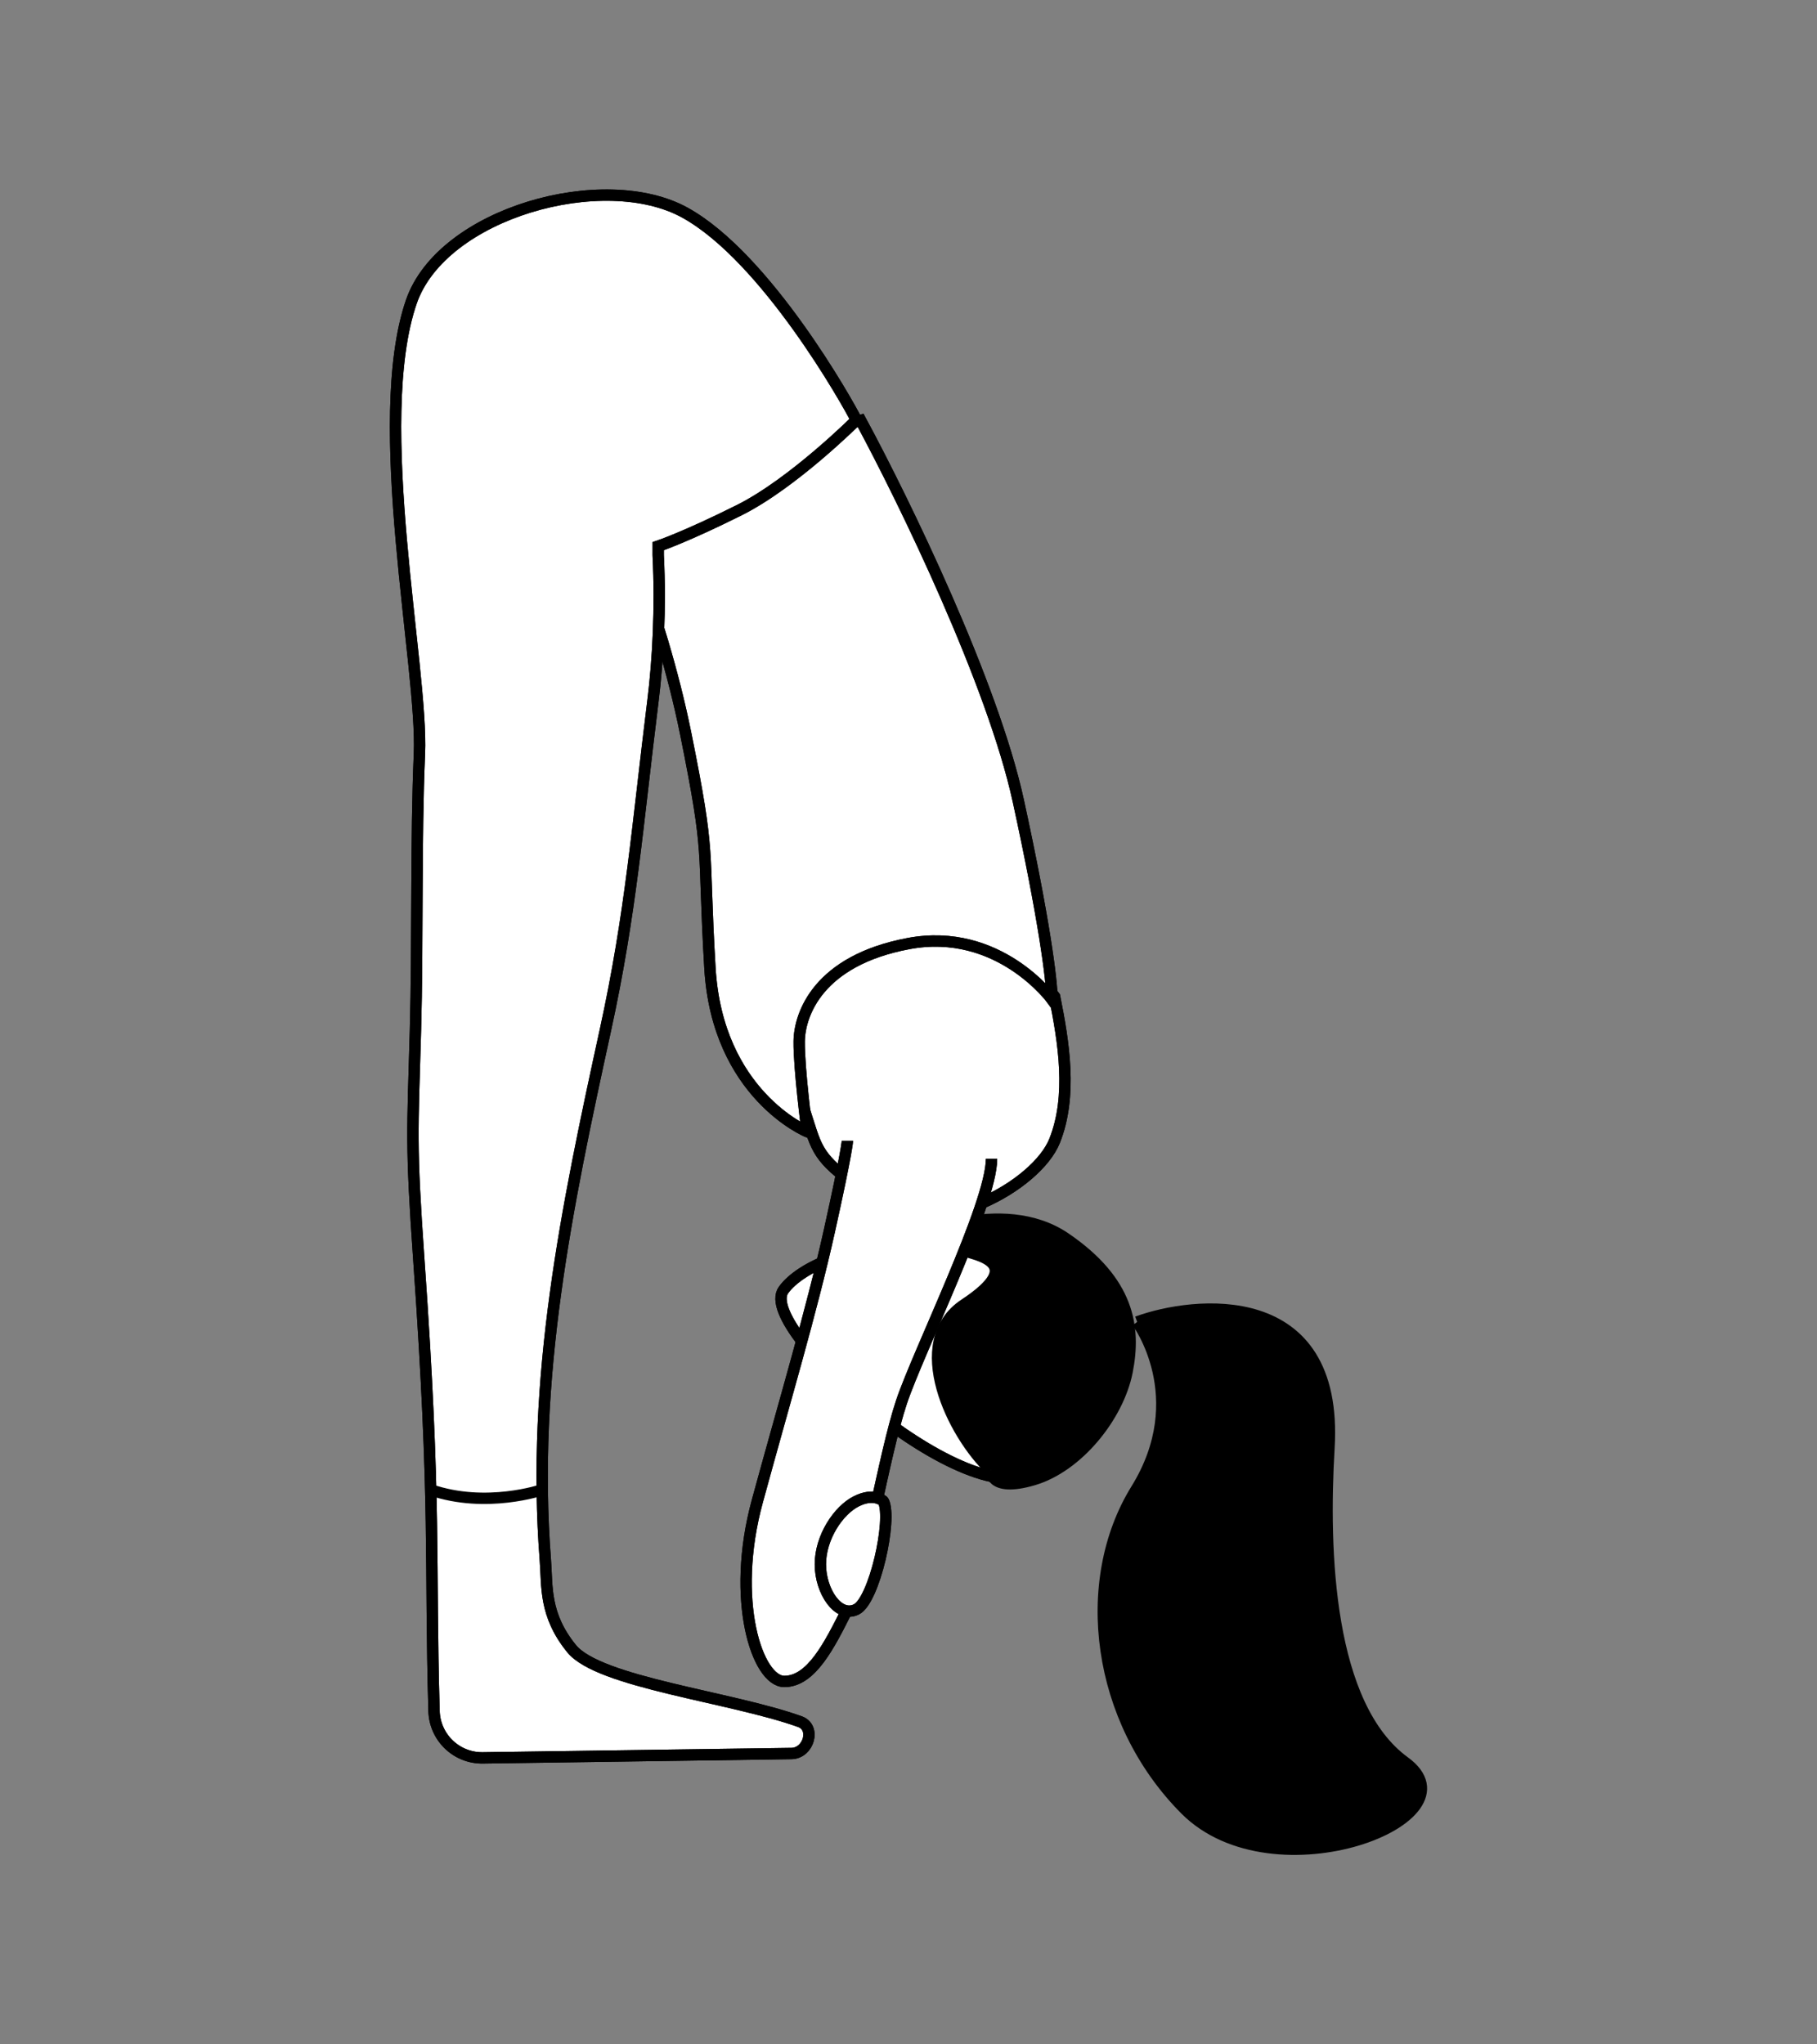 <?xml version="1.0" encoding="utf-8"?>
<!-- Generator: Adobe Illustrator 16.0.0, SVG Export Plug-In . SVG Version: 6.00 Build 0)  -->
<!DOCTYPE svg PUBLIC "-//W3C//DTD SVG 1.1//EN" "http://www.w3.org/Graphics/SVG/1.1/DTD/svg11.dtd">
<svg version="1.1" id="Layer_1" xmlns="http://www.w3.org/2000/svg" xmlns:xlink="http://www.w3.org/1999/xlink" x="0px" y="0px"
	 width="800px" height="900px" viewBox="0 0 800 900" enable-background="new 0 0 800 900" xml:space="preserve">
<rect x="0" y="0" width="800" height="900" fill="#808080" stroke="none"/>
<g id="SCALE" display="none">
	<path display="inline" fill="#FFFFFF" d="M471.085,313.575c24.377,8.31,43.863,38.452,50.897,64.244
		c7.041,25.801,45.094,113.501,48.095,173.436c3,59.931,0.621,135.749,5.493,144.465c4.871,8.723,44.285,13.999,49.121,20.9
		c4.847,6.901-7.714,14.088-33.289,14.146c-25.575,0.063-36.162,0.583-41.04-15.901c-4.872-16.492-5.271-94.509-9.3-136.272
		c-4.019-41.771-40.597-132.156-46.279-145.04c-5.685-12.88-17.742-21.15-17.742-21.15l-38.617-47.213L471.085,313.575z"/>
	<path display="inline" fill="none" stroke="#000000" stroke-miterlimit="10" d="M471.085,313.575
		c24.377,8.31,43.863,38.452,50.897,64.244c7.041,25.801,45.094,113.501,48.095,173.436c3,59.931,0.621,135.749,5.493,144.465
		c4.871,8.723,44.285,13.999,49.121,20.9c4.847,6.901-7.714,14.088-33.289,14.146c-25.575,0.063-36.162,0.583-41.04-15.901
		c-4.872-16.492-5.271-94.509-9.3-136.272c-4.019-41.771-40.597-132.156-46.279-145.04c-5.685-12.88-17.742-21.15-17.742-21.15
		l-38.617-47.213L471.085,313.575z"/>
	<path display="inline" fill="#FFFFFF" d="M316.646,313.575c-24.38,8.31-43.867,38.452-50.904,64.244
		c-7.034,25.801-45.087,113.501-48.089,173.436c-3,59.931-0.626,135.749-5.498,144.465c-4.872,8.723-44.282,13.999-49.122,20.9
		c-4.84,6.901,7.713,14.088,33.289,14.146c25.576,0.063,36.169,0.583,41.041-15.901c4.876-16.492,5.278-94.509,9.299-136.272
		c4.02-41.771,40.596-132.156,46.28-145.04c5.684-12.88,17.67-21,17.67-21l38.696-47.364L316.646,313.575z"/>
	<path display="inline" fill="none" stroke="#000000" stroke-miterlimit="10" d="M316.646,313.575
		c-24.38,8.31-43.867,38.452-50.904,64.244c-7.034,25.801-45.087,113.501-48.089,173.436c-3,59.931-0.626,135.749-5.498,144.465
		c-4.872,8.723-44.282,13.999-49.122,20.9c-4.84,6.901,7.713,14.088,33.289,14.146c25.576,0.063,36.169,0.583,41.041-15.901
		c4.876-16.492,5.278-94.509,9.299-136.272c4.02-41.771,40.596-132.156,46.28-145.04c5.684-12.88,17.67-21,17.67-21l38.696-47.364
		L316.646,313.575z"/>
	<path display="inline" fill="#FFFFFF" d="M405.271,561.131c43.844-16.845,179.235-40.394,204-9.743
		c24.764,30.651,8.887,56.131-19.894,70.436c-28.782,14.305-99.667,34.709-157.92,27.2c-58.258-7.512-125.444-39.582-125.444-39.582
		l10.961-39.784L405.271,561.131z"/>
	<path display="inline" fill="none" stroke="#000000" stroke-miterlimit="10" d="M405.271,561.131
		c43.844-16.845,179.235-40.394,204-9.743c24.764,30.651,8.887,56.131-19.894,70.436c-28.782,14.305-99.667,34.709-157.92,27.2
		c-58.258-7.512-125.444-39.582-125.444-39.582l10.961-39.784L405.271,561.131z"/>
	<path display="inline" fill="#FFFFFF" d="M313.321,547.902l79.881,21.754l76.012-32.229c0,0-3.749-55.557,7.827-125.03
		l-3.104-14.646c-1.92-9.061-2.891-18.297-2.885-27.561l0.032-56.61c-23.312-9.647-61.339-16.131-77.22-16.131
		c-15.882,0-53.909,6.483-77.219,16.131l0.026,55.139c0.006,10.237-1.063,20.45-3.186,30.474l-2.875,13.357
		C317.81,479.18,313.321,547.902,313.321,547.902"/>
	<path display="inline" fill="none" stroke="#000000" stroke-miterlimit="10" d="M313.321,547.902l79.881,21.754l76.012-32.229
		c0,0-3.749-55.557,7.827-125.03l-3.104-14.646c-1.92-9.061-2.891-18.297-2.885-27.561l0.032-56.61
		c-23.312-9.647-61.339-16.131-77.22-16.131c-15.882,0-53.909,6.483-77.219,16.131l0.026,55.139
		c0.006,10.237-1.063,20.45-3.186,30.474l-2.875,13.357C317.81,479.18,313.321,547.902,313.321,547.902z"/>
	<path display="inline" fill="#FFFFFF" d="M438.421,262.62c-0.257,39.87-27.945,76.021-45.051,75.909
		c-17.106-0.107-44.32-36.616-44.061-76.489C349.57,222.176,438.681,222.756,438.421,262.62"/>
	<path display="inline" fill="none" stroke="#000000" stroke-miterlimit="10" d="M438.421,262.62
		c-0.257,39.87-27.945,76.021-45.051,75.909c-17.106-0.107-44.32-36.616-44.061-76.489
		C349.57,222.176,438.681,222.756,438.421,262.62z"/>
	<path display="inline" fill="none" stroke="#000000" stroke-miterlimit="10" d="M335.536,307.203
		c1.272,46.807,44.875,70.616,58.83,70.616c13.959,0,53.664-24.044,57.867-70.616"/>
	<path display="inline" fill="#FFFFFF" d="M532.186,641.208c-13.189,14.429-45.114,34.879-82.465,32.069
		c-37.349-2.812-50.734-10.193-58.715-10.193c-7.982,0-36.561,6.597-59.019,8.48c-22.453,1.878-57.409-3.756-117.47-51.949
		c-60.062-48.198-35.994-83.356-28.408-95.278c7.588-11.919,60.363-17.038,120.446,0c60.083,17.038,89.514,13.521,127.44,6.756
		c37.923-6.769,53.563-25.411,70.124-30.989c13.267-4.466,26.417,19.742,9.207,31.26c-5.657,3.787-12.816,5.159-21.652,9.331
		c-18.046,8.521-39.737,12.468-50.27,16.175c-15.693,5.527-73.008,24.522-105.078,36.702c0,0,25.009,11.541,64.142,26.562
		c39.663,15.225,62.657,17.999,83.354,19.486C504.526,641.109,532.186,641.208,532.186,641.208"/>
	<path display="inline" fill="none" stroke="#000000" stroke-miterlimit="10" d="M532.186,641.208
		c-13.189,14.429-45.114,34.879-82.465,32.069c-37.349-2.812-50.734-10.193-58.715-10.193c-7.982,0-36.561,6.597-59.019,8.48
		c-22.453,1.878-57.409-3.756-117.47-51.949c-60.062-48.198-35.994-83.356-28.408-95.278c7.588-11.919,60.363-17.038,120.446,0
		c60.083,17.038,89.514,13.521,127.44,6.756c37.923-6.769,53.563-25.411,70.124-30.989c13.267-4.466,26.417,19.742,9.207,31.26
		c-5.657,3.787-12.816,5.159-21.652,9.331c-18.046,8.521-39.737,12.468-50.27,16.175c-15.693,5.527-73.008,24.522-105.078,36.702
		c0,0,25.009,11.541,64.142,26.562c39.663,15.225,62.657,17.999,83.354,19.486C504.526,641.109,532.186,641.208,532.186,641.208z"/>
	<path display="inline" fill="none" stroke="#000000" stroke-miterlimit="10" d="M338.084,593.576c-49.797,6.937-99-7.024-99-7.024"
		/>
	<path display="inline" fill="#FFFFFF" d="M356.326,233.19c-23.433,48.573,13.561,106.925,34.842,107.204
		c21.281,0.278,59.8-57.07,37.653-106.246C414.862,203.149,371.096,202.572,356.326,233.19"/>
	<path display="inline" fill="none" stroke="#000000" stroke-miterlimit="10" d="M356.326,233.19
		c-23.433,48.573,13.561,106.925,34.842,107.204c21.281,0.278,59.8-57.07,37.653-106.246
		C414.862,203.149,371.096,202.572,356.326,233.19z"/>
	<path display="inline" d="M529.227,291.679c-18.687-10.257-13.947-23.42-30.525-36.575c-16.578-13.156-37.117-4.269-45.788-25.521
		c-8.592-21.063-36.582-33.09-60.978-32.798h-0.039h-0.035c-24.394-0.292-52.389,11.735-60.979,32.798
		c-8.676,21.253-29.21,12.365-45.787,25.521c-16.58,13.155-11.841,26.318-30.525,36.575c-18.684,10.263-20.205,9.314-19.474,17.37
		c1.078,11.885,43.565,7.184,75.429,7.999c6.244,0.155,28.99,6.482,35.074,7.903c12.445,2.918,28.428,2.506,28.759-1.956
		c0.525-7.108-1.749-24.003-6.6-32.655c-4.846-8.655-14.858-5.864-14.858-18.557c0-11.837,4.861-7.231,16.041-17.762
		c9.859-9.283,19.728-20.038,22.955-28.77c3.228,8.731,13.1,19.486,22.957,28.77c11.18,10.53,16.041,5.925,16.041,17.762
		c0,12.692-10.013,9.901-14.861,18.557c-4.846,8.652-7.123,25.547-6.598,32.655c0.33,4.462,16.314,4.874,28.758,1.956
		c6.083-1.421,28.83-7.748,35.074-7.903c31.867-0.815,74.354,3.886,75.434-7.999C549.43,300.993,547.907,301.941,529.227,291.679"/>
	<path display="inline" fill="none" stroke="#000000" stroke-miterlimit="10" d="M420.536,533.37
		c4.833,4.218,8.938,22.619,7.393,28.132"/>
</g>
<g id="Wide_Legged_Forward_Fold" display="none">
	<path display="inline" fill="#FFFFFF" d="M317.238,247.301c-15.426,18.965-67.721,99.962-100.268,147.332
		c-32.546,47.364-97.862,147.951-106.346,165.808c-8.488,17.854-25.202,47.191-27.154,55.881
		c-1.956,8.688-3.832,11.641,3.257,18.114c7.087,6.478,46.666,24.239,55.005,26.094c8.346,1.849,20.66,0.944,25.971-1.428
		c5.31-2.373,4.406-11.186-3.503-12.089c-7.91-0.904-39.936-15.571-42.507-29.141c-2.573-13.565,0.922-21.499,14.54-39.111
		c13.617-17.614,75.061-80.533,106.304-112.01c27.188-27.398,51.481-55.107,60.418-62.4c8.941-7.295,17.487-13.971,17.487-13.971
		s8.422-37.755,10.599-50.145c2.178-12.39,8.374-39.768,1.435-57.038c-6.938-17.271-13.729-25.882-14.471-30.171
		C317.262,248.736,317.238,247.301,317.238,247.301"/>
	<path display="inline" fill="none" stroke="#000000" stroke-miterlimit="10" d="M317.238,247.301
		c-15.426,18.965-67.721,99.962-100.268,147.332c-32.546,47.364-97.862,147.951-106.346,165.808
		c-8.488,17.854-25.202,47.191-27.154,55.881c-1.956,8.688-3.832,11.641,3.257,18.114c7.087,6.478,46.666,24.239,55.005,26.094
		c8.346,1.849,20.66,0.944,25.971-1.428c5.31-2.373,4.406-11.186-3.503-12.089c-7.91-0.904-39.936-15.571-42.507-29.141
		c-2.573-13.565,0.922-21.499,14.54-39.111c13.617-17.614,75.061-80.533,106.304-112.01c27.188-27.398,51.481-55.107,60.418-62.4
		c8.941-7.295,17.487-13.971,17.487-13.971s8.422-37.755,10.599-50.145c2.178-12.39,8.374-39.768,1.435-57.038
		c-6.938-17.271-13.729-25.882-14.471-30.171C317.262,248.736,317.238,247.301,317.238,247.301z"/>
	<path display="inline" fill="#FFFFFF" d="M482.762,247.301c15.426,18.965,67.722,99.962,100.269,147.332
		c32.546,47.364,97.862,147.951,106.348,165.808c8.486,17.854,25.2,47.191,27.152,55.881c1.955,8.688,3.831,11.641-3.256,18.114
		c-7.09,6.478-46.667,24.239-55.008,26.094c-8.347,1.849-20.659,0.944-25.972-1.428c-5.31-2.373-4.406-11.186,3.504-12.089
		c7.909-0.904,39.937-15.571,42.507-29.141c2.572-13.565-0.923-21.499-14.54-39.111c-13.617-17.614-75.061-80.533-106.305-112.01
		c-27.188-27.398-51.479-55.107-60.418-62.4c-8.938-7.295-17.486-13.971-17.486-13.971s-8.422-37.755-10.6-50.145
		s-8.373-39.768-1.435-57.038c6.938-17.271,13.729-25.882,14.472-30.171C482.738,248.736,482.762,247.301,482.762,247.301"/>
	<path display="inline" fill="none" stroke="#000000" stroke-miterlimit="10" d="M482.762,247.301
		c15.426,18.965,67.722,99.962,100.269,147.332c32.546,47.364,97.862,147.951,106.348,165.808
		c8.486,17.854,25.2,47.191,27.152,55.881c1.955,8.688,3.831,11.641-3.256,18.114c-7.09,6.478-46.667,24.239-55.008,26.094
		c-8.347,1.849-20.659,0.944-25.972-1.428c-5.31-2.373-4.406-11.186,3.504-12.089c7.909-0.904,39.937-15.571,42.507-29.141
		c2.572-13.565-0.923-21.499-14.54-39.111c-13.617-17.614-75.061-80.533-106.305-112.01c-27.188-27.398-51.479-55.107-60.418-62.4
		c-8.938-7.295-17.486-13.971-17.486-13.971s-8.422-37.755-10.6-50.145s-8.373-39.768-1.435-57.038
		c6.938-17.271,13.729-25.882,14.472-30.171C482.738,248.736,482.762,247.301,482.762,247.301z"/>
	<path display="inline" d="M422.214,549.136c0,8.263-5.933,14.955-13.249,14.955c-7.314,0-13.246-6.692-13.246-14.955
		c0-8.257,5.931-14.953,13.246-14.953C416.281,534.183,422.214,540.879,422.214,549.136"/>
	<path display="inline" fill="#FFFFFF" d="M484.314,412.589c-3.466-19.757-17.211-73.177-19.722-102.567
		c-2.511-29.396,14.031-46.467,17.681-58.155c3.646-11.696-9.071-23.223-22.969-29.682c-13.896-6.461-37.962-8.455-59.24,0
		c-21.28-8.455-45.347-6.461-59.242,0c-13.896,6.458-26.611,17.985-22.967,29.682c3.646,11.688,20.19,28.76,17.681,58.155
		c-2.512,29.39-16.256,82.811-19.722,102.567c0,0,21.073,14.857,21.696,38.07c0.625,23.215-2.714,39.082-2.714,39.082
		s24.23-1.31,33.141,18.758c14.574,32.822,3.218,59.427,3.218,59.427h28.91h28.913c0,0-11.362-26.604,3.211-59.427
		c8.911-20.066,33.146-18.758,33.146-18.758s-3.338-15.867-2.715-39.082C463.243,427.446,484.314,412.589,484.314,412.589"/>
	<path display="inline" fill="none" stroke="#000000" stroke-miterlimit="10" d="M484.314,412.589
		c-3.466-19.757-17.211-73.177-19.722-102.567c-2.511-29.396,14.031-46.467,17.681-58.155c3.646-11.696-9.071-23.223-22.969-29.682
		c-13.896-6.461-37.962-8.455-59.24,0c-21.28-8.455-45.347-6.461-59.242,0c-13.896,6.458-26.611,17.985-22.967,29.682
		c3.646,11.688,20.19,28.76,17.681,58.155c-2.512,29.39-16.256,82.811-19.722,102.567c0,0,21.073,14.857,21.696,38.07
		c0.625,23.215-2.714,39.082-2.714,39.082s24.23-1.31,33.141,18.758c14.574,32.822,3.218,59.427,3.218,59.427h28.91h28.913
		c0,0-11.362-26.604,3.211-59.427c8.911-20.066,33.146-18.758,33.146-18.758s-3.338-15.867-2.715-39.082
		C463.243,427.446,484.314,412.589,484.314,412.589z"/>
	<path display="inline" fill="#FFFFFF" d="M315.815,412.589c-38.182-9.39-123.823-43.896-145.965-38.504
		c-22.145,5.389-26.212,101.649-40.448,129.442c-14.235,27.793-22.792,36.969-23.02,46.19c-0.228,9.227-2.091,10.261,2.301,12.289
		c4.393,2.023,27.288-44.001,33.483-53.709c6.196-9.71,49.377-69.563,55.928-85.747c0,0,45.671,14.839,76.052,28.587
		c30.376,13.749,28.319,29.401,60.651,38.604c0,0,4.021-23.058,2.782-35.33c-1.237-12.275-3.009-22.439-10.238-30.341
		C320.112,416.169,315.815,412.589,315.815,412.589"/>
	<path display="inline" fill="none" stroke="#000000" stroke-miterlimit="10" d="M315.815,412.589
		c-38.182-9.39-123.823-43.896-145.965-38.504c-22.145,5.389-26.212,101.649-40.448,129.442
		c-14.235,27.793-22.792,36.969-23.02,46.19c-0.228,9.227-2.091,10.261,2.301,12.289c4.393,2.023,27.288-44.001,33.483-53.709
		c6.196-9.71,49.377-69.563,55.928-85.747c0,0,45.671,14.839,76.052,28.587c30.376,13.749,28.319,29.401,60.651,38.604
		c0,0,4.021-23.058,2.782-35.33c-1.237-12.275-3.009-22.439-10.238-30.341C320.112,416.169,315.815,412.589,315.815,412.589z"/>
	<path display="inline" fill="#FFFFFF" d="M483.618,412.589c38.181-9.39,123.823-43.896,145.966-38.504
		c22.145,5.389,26.212,101.649,40.447,129.442s22.793,36.969,23.021,46.19c0.229,9.227,2.092,10.261-2.301,12.289
		c-4.394,2.023-27.286-44.001-33.482-53.709c-6.194-9.71-49.377-69.563-55.929-85.747c0,0-45.671,14.839-76.051,28.587
		c-30.377,13.749-27.619,29.401-59.957,38.604c0,0-4.716-23.058-3.477-35.33c1.235-12.275,3.01-22.439,10.237-30.341
		C479.323,416.169,483.618,412.589,483.618,412.589"/>
	<path display="inline" fill="none" stroke="#000000" stroke-miterlimit="10" d="M483.618,412.589
		c38.181-9.39,123.823-43.896,145.966-38.504c22.145,5.389,26.212,101.649,40.447,129.442s22.793,36.969,23.021,46.19
		c0.229,9.227,2.092,10.261-2.301,12.289c-4.394,2.023-27.286-44.001-33.482-53.709c-6.194-9.71-49.377-69.563-55.929-85.747
		c0,0-45.671,14.839-76.051,28.587c-30.377,13.749-27.619,29.401-59.957,38.604c0,0-4.716-23.058-3.477-35.33
		c1.235-12.275,3.01-22.439,10.237-30.341C479.323,416.169,483.618,412.589,483.618,412.589z"/>
	<path display="inline" d="M434.943,579.01c0,21.745-15.615,39.37-34.876,39.37c-19.267,0-34.883-17.625-34.883-39.37
		c0-21.738,15.617-39.367,34.883-39.367C419.328,539.643,434.943,557.271,434.943,579.01"/>
	<path display="inline" d="M362.031,566.146C362.022,566.167,362.039,566.128,362.031,566.146
		C362,566.204,362.039,566.085,362.031,566.146c-0.963,4.58-1.92,9.605-1.505,14.378c1.039,23.645,11.277,77.083,47.436,95.404
		c15.638,7.923,44.41,6.495,74.358,7.032c34.292,0.62,74.358,1.386,91.553-3.158c6.907-1.822,7.807-5.981,6.866-11.501
		c-1.239-7.272-12.698-59.511-69.479-40.588c-17.629,5.873-37.004,8.483-65.668-55.563c-5.604-12.527-21.874-31.343-42.886-32.389
		C388.777,539.07,366.711,546.35,362.031,566.146"/>
	<path display="inline" fill="none" stroke="#000000" stroke-miterlimit="10" d="M348.808,491.846
		c5.115-7.439,27.729-25.093,52.2-25.095c21.086,0,39.65,14.161,48.879,25.095"/>
	<path display="inline" fill="none" stroke="#000000" stroke-miterlimit="10" d="M671.165,588.919
		c7.05,0.611,27.591-9.906,27.591-9.906"/>
	<path display="inline" fill="none" stroke="#000000" stroke-miterlimit="10" d="M128.819,588.942
		c-14.605,0.588-25.512-13.91-25.512-13.91"/>
</g>
<g id="Seated_Forward_Bend" display="none">
	<path display="inline" fill="#FFFFFF" d="M206.517,582.848c12.811-19.932,51.972-60.904,77.002-70.059
		c25.031-9.149,34.768-13.08,42.795-23.686c8.026-10.605-1.884-76.706,0-100.662c1.883-23.953,30.414-48.81,30.414-48.81
		l-22.047-33.55c0,0-23.169,21.936-58.697,48.144c-35.528,26.205-72.134,67.321-103.893,105.542
		c-31.758,38.22-80.972,93.009-80.972,93.009l25.526,47.756L206.517,582.848z"/>
	<path display="inline" fill="none" stroke="#000000" stroke-miterlimit="10" d="M206.517,582.848
		c12.811-19.932,51.972-60.904,77.002-70.059c25.031-9.149,34.768-13.08,42.795-23.686c8.026-10.605-1.884-76.706,0-100.662
		c1.883-23.953,30.414-48.81,30.414-48.81l-22.047-33.55c0,0-23.169,21.936-58.697,48.144
		c-35.528,26.205-72.134,67.321-103.893,105.542c-31.758,38.22-80.972,93.009-80.972,93.009l25.526,47.756L206.517,582.848z"/>
	<path display="inline" fill="#FFFFFF" d="M91.118,552.776c-13.501,17.206-22.569,40.587-20.769,63.635
		c5.249,67.017,85.17,74.508,125.733,74.508c27.619,0,123.478-9.871,165.352-1.838c56.972,10.932,252.782,1.078,344.624,3.548
		c11.867,0.309,24.142-11.23,22.351-22.978c-8.271-54.35,14.76-84.949-11.697-106.938c-4.75-3.947-14.244-4.854-15.832,1.121
		c-2.02,7.834,2.699,17.643,1.783,36.298c-0.529,10.803-10.269,21.488-19.031,35.215c-16.557,15.386-58.969,15.275-68.781,14.437
		c-35.95-3.021-76.645-5.961-107.08-13.188c-85.113-20.255-117.125-22.593-202.049-41.584
		c-66.701-14.918-128.45-7.796-159.718,2.642l60.513-14.804c0,0-45.526-4.991-63.091-10.85
		C125.865,566.149,91.118,552.776,91.118,552.776"/>
	<path display="inline" fill="none" stroke="#000000" stroke-miterlimit="10" d="M91.118,552.776
		c-13.501,17.206-22.569,40.587-20.769,63.635c5.249,67.017,85.17,74.508,125.733,74.508c27.619,0,123.478-9.871,165.352-1.838
		c56.972,10.932,252.782,1.078,344.624,3.548c11.867,0.309,24.142-11.23,22.351-22.978c-8.271-54.35,14.76-84.949-11.697-106.938
		c-4.75-3.947-14.244-4.854-15.832,1.121c-2.02,7.834,2.699,17.643,1.783,36.298c-0.529,10.803-10.269,21.488-19.031,35.215
		c-16.557,15.386-58.969,15.275-68.781,14.437c-35.95-3.021-76.645-5.961-107.08-13.188
		c-85.113-20.255-117.125-22.593-202.049-41.584c-66.701-14.918-128.45-7.796-159.718,2.642l60.513-14.804
		c0,0-45.526-4.991-63.091-10.85C125.865,566.149,91.118,552.776,91.118,552.776z"/>
	<path display="inline" fill="none" stroke="#000000" stroke-miterlimit="10" d="M326.086,393.637c0,0-19.691-21.88-49.961-6.999
		c-37.854,18.615-26.377,93.781,39.442,78.111"/>
	<path display="inline" fill="#FFFFFF" d="M295.862,450.256c0,0,147.759,120.896,178.569,137.484
		c30.804,16.586,147.189,55.815,147.189,55.815c21.106,8.726,33.717,23,61.469,27.17c27.758,4.17,26.805,0.097,25.594-3.927
		c-1.211-4.022-50.612-45.838-74.797-44.251c-7.961,0.521-9.01-0.187-13.133-1.187l-131.359-68.494L326.086,393.64"/>
	<path display="inline" fill="none" stroke="#000000" stroke-miterlimit="10" d="M295.862,450.256
		c0,0,147.759,120.896,178.569,137.484c30.804,16.586,147.189,55.815,147.189,55.815c21.106,8.726,33.717,23,61.469,27.17
		c27.758,4.17,26.805,0.097,25.594-3.927c-1.211-4.022-50.612-45.838-74.797-44.251c-7.961,0.521-9.01-0.187-13.133-1.187
		l-131.359-68.494L326.086,393.64"/>
	<path display="inline" d="M315.994,248.543c-7.55-21.366-37.95-68.172-83.475-25.627c-28.901,27.011-75.373,63.072-110.457,54.111
		c-35.078-8.957-8.281,71.494,39.414,75.818c47.689,4.324,92.499-24.265,105.667-63.356
		C280.313,250.391,315.994,248.543,315.994,248.543"/>
	<path display="inline" fill="#FFFFFF" d="M320.627,312.154c-6.088-10.822-0.907-21.448-2.958-34.944
		c-3.249-21.448,22.898-42.504,47.093-41.06c31.949,1.902,33.22,116.051,14.704,117.979c-10.963,1.145-30.917-8.147-45.398-26.375
		C329.413,321.894,320.627,312.154,320.627,312.154"/>
	<path display="inline" fill="none" stroke="#000000" stroke-miterlimit="10" d="M320.627,312.154
		c-6.088-10.822-0.907-21.448-2.958-34.944c-3.249-21.448,22.898-42.504,47.093-41.06c31.949,1.902,33.22,116.051,14.704,117.979
		c-10.963,1.145-30.917-8.147-45.398-26.375C329.413,321.894,320.627,312.154,320.627,312.154z"/>
	<path display="inline" d="M378.1,249.499c-0.473,20.021-15.313,56.214-40.432,49.572c-28.234-7.478-16.76,9.459-14.563,14.792
		c2.198,5.328,15.903,15.426,13.08,16.935c-2.822,1.501-41.764-13.061-45.511-41.953c-3.744-28.895,3.341-43.911,18.35-52.758
		c15.009-8.848,46.113-10.283,61.022-1.01C384.953,244.354,378.1,249.499,378.1,249.499"/>
	<path display="inline" fill="none" stroke="#000000" stroke-miterlimit="10" d="M271.558,357.561
		c-3.988,9.352,14.041,15.408,24.304,16.414c10.265,1.012,26.029,4.293,30.662,12.544"/>
	<path display="inline" fill="none" stroke="#000000" stroke-miterlimit="10" d="M629.916,649.976
		c4.84,8.628,8.674,30.18,7.465,42.413"/>
</g>
<g id="Dancer" display="none">
	<path display="inline" fill="#FFFFFF" d="M474.891,371.957c0,0,91.967-90.766,107.575-113.587
		c15.61-22.817,56.165-110.986,56.165-110.986c8.622-15.855,20.893-24.566,26.488-46.027c5.598-21.458,2.32-21.05-0.944-20.437
		c-3.264,0.613-40.247,35.934-41.026,55.067c-0.256,6.303-0.896,7.065-2.029,10.226l-64.801,97.482l-109.524,93.869"/>
	<path display="inline" fill="none" stroke="#000000" stroke-miterlimit="10" d="M474.891,371.957
		c0,0,91.967-90.766,107.575-113.587c15.61-22.817,56.165-110.986,56.165-110.986c8.622-15.855,20.893-24.566,26.488-46.027
		c5.598-21.458,2.32-21.05-0.944-20.437c-3.264,0.613-40.247,35.934-41.026,55.067c-0.256,6.303-0.896,7.065-2.029,10.226
		l-64.801,97.482l-109.524,93.869"/>
	<path display="inline" fill="#FFFFFF" d="M295.001,475.453c0,0,15.215,7.686,34.578,12.049c21.932,4.943,39.709,2.477,39.709,2.477
		c-2.444,23.699-9.76,49.104-13.788,76.291c-2.229,15.035-8.253,45.214-13.613,69.89c-8.398,38.684-15.251,125.721-7.441,144.063
		c5.315,12.49,29.76,20.601,55.721,24.492c27.433,4.111,13.243,13.814,6.126,13.957l-81.049,0.6
		c-17.166-0.129-16.528-18.633-15.04-35.436c3.521-39.736-6.97-81.531-9.358-121.434c-1.909-31.923,2.825-57.425,4.254-89.324
		C296.628,538.914,295.001,475.453,295.001,475.453"/>
	<path display="inline" fill="none" stroke="#000000" stroke-miterlimit="10" d="M295.001,475.453c0,0,15.215,7.686,34.578,12.049
		c21.932,4.943,39.709,2.477,39.709,2.477c-2.444,23.699-9.76,49.104-13.788,76.291c-2.229,15.035-8.253,45.214-13.613,69.89
		c-8.398,38.684-15.251,125.721-7.441,144.063c5.315,12.49,29.76,20.601,55.721,24.492c27.433,4.111,13.243,13.814,6.126,13.957
		l-81.049,0.6c-17.166-0.129-16.528-18.633-15.04-35.436c3.521-39.736-6.97-81.531-9.358-121.434
		c-1.909-31.923,2.825-57.425,4.254-89.324C296.628,538.914,295.001,475.453,295.001,475.453z"/>
	<path display="inline" fill="#FFFFFF" d="M487.782,409.742c-13.563,7.851-24.883,15.001-36.897,25.095
		c-13.046,10.961-23.829,24.693-39.141,32.327c-15.076,7.521-26.707,16.474-41.807,22.286l-10.894-87.715
		c10.333-2.386,36.885-13.336,50.899-60.899c8.297-28.163,19.126-46.405,46.862-60.011c38.89-19.068,48.157-44.644,48.324-77.739
		c3.739,9.573,6.919,18.618,9.556,28.854c2.637,10.238,10.681,5.974,12.981,16.452c-15.469,23.063-33.485,56.133-27.831,84.218
		C505.22,359.338,521.592,390.17,487.782,409.742"/>
	<path display="inline" fill="none" stroke="#000000" stroke-miterlimit="10" d="M487.782,409.742
		c-13.563,7.851-24.883,15.001-36.897,25.095c-13.046,10.961-23.829,24.693-39.141,32.327
		c-15.076,7.521-26.707,16.474-41.807,22.286l-10.894-87.715c10.333-2.386,36.885-13.336,50.899-60.899
		c8.297-28.163,19.126-46.405,46.862-60.011c38.89-19.068,48.157-44.644,48.324-77.739c3.739,9.573,6.919,18.618,9.556,28.854
		c2.637,10.238,10.681,5.974,12.981,16.452c-15.469,23.063-33.485,56.133-27.831,84.218
		C505.22,359.338,521.592,390.17,487.782,409.742z"/>
	<path display="inline" fill="none" stroke="#000000" stroke-miterlimit="10" d="M461.15,278.591c0,0,15.21,14.324,26.896,53.297
		c11.688,38.969,19.73,28.247,19.73,28.247"/>
	<path display="inline" fill="none" stroke="#000000" stroke-miterlimit="10" d="M411.746,328.835c0,0,28.941,27.146,56.408,8.569
		c17.891-12.101-11.348-56.577-11.348-56.577"/>
	<path display="inline" fill="#FFFFFF" d="M369.241,489.717c27.243-52.301-10.196-87.981-10.196-87.981
		c-0.949,0.153-1.739,0.227-2.35,0.264c-0.862,0.048-1.705-0.281-2.313-0.899c-16.833-17.04-29.427-20.71-51.195-19.804
		c-14.901,0.618-29.79-1.436-43.87-6.353c-44.072-15.388-76.71-28.679-76.723-28.684c5.704-5.503,12.659-18.149,18.793-34.222
		c7.62-19.96,9.477-33.446,13.253-62.374c2.04-15.614,1.134-29.661,17.072-46.271c2.582-2.689,3.407-6.674,2.016-10.131
		c-12.711-31.626,1.875-48.218-9.236-66.668c-1.787-2.971-6.345-2.258-7.228,1.097c-5.219,19.806-8.915,45.219-11.16,65.588
		c-0.439,3.958-1.403,7.821-2.922,11.501c-7.12,17.219-14.962,34.321-22.067,51.924c-16.078,32.611-36.786,62.474-46.666,84.126
		c-5.584,12.24-1.916,26.687,8.675,34.983c29.126,22.817,81.062,58.002,104.312,73.575c6.588,4.416,13.547,8.197,20.686,11.656
		c22.267,10.781,36.426,26.883,87.525,29.676c4,0.215,8.027,0.056,11.978-0.604C368.234,490.014,368.789,489.893,369.241,489.717"/>
	<path display="inline" fill="none" stroke="#000000" stroke-miterlimit="10" d="M369.241,489.717
		c27.243-52.301-10.196-87.981-10.196-87.981c-0.949,0.153-1.739,0.227-2.35,0.264c-0.862,0.048-1.705-0.281-2.313-0.899
		c-16.833-17.04-29.427-20.71-51.195-19.804c-14.901,0.618-29.79-1.436-43.87-6.353c-44.072-15.388-76.71-28.679-76.723-28.684
		c5.704-5.503,12.659-18.149,18.793-34.222c7.62-19.96,9.477-33.446,13.253-62.374c2.04-15.614,1.134-29.661,17.072-46.271
		c2.582-2.689,3.407-6.674,2.016-10.131c-12.711-31.626,1.875-48.218-9.236-66.668c-1.787-2.971-6.345-2.258-7.228,1.097
		c-5.219,19.806-8.915,45.219-11.16,65.588c-0.439,3.958-1.403,7.821-2.922,11.501c-7.12,17.219-14.962,34.321-22.067,51.924
		c-16.078,32.611-36.786,62.474-46.666,84.126c-5.584,12.24-1.916,26.687,8.675,34.983c29.126,22.817,81.062,58.002,104.312,73.575
		c6.588,4.416,13.547,8.197,20.686,11.656c22.267,10.781,36.426,26.883,87.525,29.676c4,0.215,8.027,0.056,11.978-0.604
		C368.234,490.014,368.789,489.893,369.241,489.717z"/>
	<path display="inline" fill="#FFFFFF" d="M483.376,241.319c-6.104-6.325-4.334-14.52-8.088-23.399
		c-5.962-14.096,8.598-33.172,25.684-36.492c22.559-4.386,43.137,73.534,30.587,78.147c-7.432,2.734-22.921-0.075-36.141-9.972
		C491.167,246.421,483.376,241.319,483.376,241.319"/>
	<path display="inline" fill="none" stroke="#000000" stroke-miterlimit="10" d="M483.376,241.319
		c-6.104-6.325-4.334-14.52-8.088-23.399c-5.962-14.096,8.598-33.172,25.684-36.492c22.559-4.386,43.137,73.534,30.587,78.147
		c-7.432,2.734-22.921-0.075-36.141-9.972C491.167,246.421,483.376,241.319,483.376,241.319z"/>
	<path display="inline" d="M509.495,187.308c4.843,11.833-5.296,27.734-13.263,28.481c-7.969,0.748-13.327,2.171-13.322,4.897
		c0,2.729,1.813,6.689,4.117,6.333c2.303-0.358,6.822-2.981,8.384,1.214c1.561,4.197-1.708,17.042-9.509,22.717
		c-7.792,5.67-21.702,2.071-29.95-10.101c-8.251-12.169-2.574-34.156,7.802-48.058c5.005-6.704,12.438-11.704,19.587-13.58
		C495.133,176.122,504.743,175.698,509.495,187.308"/>
	<path display="inline" d="M461.15,203.295c-3.338,7.746-4.777,17.264-16.441,21.543c-11.667,4.282-17.548-3.237-24.34,1.219
		c-6.788,4.456-16.589,25.281-28.721,28.409c-12.136,3.123-12.971-6.918-26.354-3.726c-11.443,2.729-5.461,24.563-31.444,27.829
		c-12.465,1.567-31.758-80.208-15.015-82.464c16.743-2.261,25.961,9.598,35.086,7.143c9.129-2.452,9.989-16.23,22.49-18.714
		c17.521-3.486,23.366,15.195,36.437,12.494c10.746-2.223,11.061-9.83,23.817-12.042C449.425,182.776,461.15,203.295,461.15,203.295
		"/>
	<path display="inline" fill="#FFFFFF" d="M412.254,329.292c-32.941-27.405-87.914-58.443-103.296-71.219
		c-21.269-17.663-84.449-91.329-84.449-91.329c-12.637-12.88-10.742-1.179-22.01-20.282c-11.267-19.103,1.797-22.664,5.104-22.968
		c3.306-0.304,22.676,9.862,28.667,28.048c1.976,5.986,2.8,6.544,4.755,9.271l89.054,75.979l120.804,48.749"/>
	<path display="inline" fill="none" stroke="#000000" stroke-miterlimit="10" d="M412.254,329.292
		c-32.941-27.405-87.914-58.443-103.296-71.219c-21.269-17.663-84.449-91.329-84.449-91.329
		c-12.637-12.88-10.742-1.179-22.01-20.282c-11.267-19.103,1.797-22.664,5.104-22.968c3.306-0.304,22.676,9.862,28.667,28.048
		c1.976,5.986,2.8,6.544,4.755,9.271l89.054,75.979l120.804,48.749"/>
</g>
<g id="Forearm_Stand" display="none">
	<path display="inline" fill="#FFFFFF" d="M386.835,692.83c2.327,9.777,12.771,18.581,12.771,18.581l-8.97,24.178l-25.012-19.94
		L386.835,692.83z"/>
	<path display="inline" fill="none" stroke="#000000" stroke-miterlimit="10" d="M386.835,692.83
		c2.327,9.777,12.771,18.581,12.771,18.581l-8.97,24.178l-25.012-19.94L386.835,692.83z"/>
	<path display="inline" fill="#FFFFFF" d="M330.568,546.014c12.027,2.059,33.556,5.732,33.556,5.732s2.883,31.597,12.497,53.411
		c9.616,21.813,15.994,72.184,16.917,79.044c0,0-9.312-22.983-29.015-21.979c-22.479,1.151-29.896,32.604-25.759,50.331
		c0,0-11.665-11.863-21.363-16.104c-9.699-4.237-18.924-20.195-17.9-30.924c1.027-10.731,8.152-41.32,6.554-54.136
		c-1.597-12.813-6.941-68.946-6.569-70.686L330.568,546.014z"/>
	<path display="inline" fill="none" stroke="#000000" stroke-miterlimit="10" d="M330.568,546.014
		c12.027,2.059,33.556,5.732,33.556,5.732s2.883,31.597,12.497,53.411c9.616,21.813,15.994,72.184,16.917,79.044
		c0,0-9.312-22.983-29.015-21.979c-22.479,1.151-29.896,32.604-25.759,50.331c0,0-11.665-11.863-21.363-16.104
		c-9.699-4.237-18.924-20.195-17.9-30.924c1.027-10.731,8.152-41.32,6.554-54.136c-1.597-12.813-6.941-68.946-6.569-70.686
		L330.568,546.014z"/>
	<path display="inline" fill="#FFFFFF" d="M396.298,704.423c5.796-6.438,13.977-5.386,22.44-9.746
		c13.446-6.933,33.194,5.654,37.637,21.965c5.867,21.539-69.296,47.833-74.696,36.029c-3.2-6.99-1.507-22.254,7.31-35.885
		C391.823,712.4,396.298,704.423,396.298,704.423"/>
	<path display="inline" fill="none" stroke="#000000" stroke-miterlimit="10" d="M396.298,704.423
		c5.796-6.438,13.977-5.386,22.44-9.746c13.446-6.933,33.194,5.654,37.637,21.965c5.867,21.539-69.296,47.833-74.696,36.029
		c-3.2-6.99-1.507-22.254,7.31-35.885C391.823,712.4,396.298,704.423,396.298,704.423z"/>
	<path display="inline" d="M450.525,728.435c-13.341,4.155-40.568,2.417-41.777-15.666c-1.357-20.327-9.991-8.969-13.023-6.327
		c-3.028,2.643-6.648,13.949-8.274,12.421c-1.623-1.531-0.682-30.517,17.581-39.433c18.259-8.915,29.765-7.583,38.958,0.362
		c9.19,7.946,17.078,28.187,14.27,40.104C455.453,731.82,450.525,728.435,450.525,728.435"/>
	<path display="inline" d="M441.072,686.207c-6.695-6.945-17.148-27.702,8.418-32.488c21.006-3.933,15.668-11.625,30.285-21.952
		c11.756-8.297,28.998,2.979,25.5,32.225c-3.183,26.622-18.422,20.146-35.697,16.841
		C452.305,677.53,441.072,686.207,441.072,686.207"/>
	<line display="inline" fill="none" x1="364.124" y1="551.746" x2="299.486" y2="540.704"/>
	
		<line display="inline" fill="none" stroke="#000000" stroke-miterlimit="10" x1="364.124" y1="551.746" x2="299.486" y2="540.704"/>
	<path display="inline" fill="#FFFFFF" d="M331.803,546.225c10.146,1.735,32.32,5.521,32.32,5.521s-1.202-15.603,2.108-20.85
		c3.313-5.25,17.767-26.528,19.451-44.355c1.687-17.833,1.026-32.449-9.135-55.561c-10.161-23.115-13.316-60.678-7.21-83.874
		c6.107-23.203,16.485-52.431,16.551-81.862c0.063-29.426-0.467-70.127,0.467-82.063c0.93-11.934,2.847-30.482,5.333-34.5
		s8.064,0.077,11.636-3.836c3.574-3.912,0.713-11.907-5.052-24.708c-5.77-12.802-17.402-42.99-20.364-50.893
		c-2.96-7.899-11.443-8.722-10.744-1.298c0.7,7.419,1.574,22.525,1.188,38.455c-0.385,15.925-1.511,48.189-4.153,62.955
		c-2.64,14.759-12.356,54.966-18.633,75.095c-6.273,20.126-31.273,88.691-34.208,104.384c-2.938,15.697-15.809,74.52-17.625,115.705
		c-1.813,41.183,5.753,76.167,5.753,76.167L331.803,546.225z"/>
	<path display="inline" fill="none" stroke="#000000" stroke-miterlimit="10" d="M331.803,546.225
		c10.146,1.735,32.32,5.521,32.32,5.521s-1.202-15.603,2.108-20.85c3.313-5.25,17.767-26.528,19.451-44.355
		c1.687-17.833,1.026-32.449-9.135-55.561c-10.161-23.115-13.316-60.678-7.21-83.874c6.107-23.203,16.485-52.431,16.551-81.862
		c0.063-29.426-0.467-70.127,0.467-82.063c0.93-11.934,2.847-30.482,5.333-34.5s8.064,0.077,11.636-3.836
		c3.574-3.912,0.713-11.907-5.052-24.708c-5.77-12.802-17.402-42.99-20.364-50.893c-2.96-7.899-11.443-8.722-10.744-1.298
		c0.7,7.419,1.574,22.525,1.188,38.455c-0.385,15.925-1.511,48.189-4.153,62.955c-2.64,14.759-12.356,54.966-18.633,75.095
		c-6.273,20.126-31.273,88.691-34.208,104.384c-2.938,15.697-15.809,74.52-17.625,115.705c-1.813,41.183,5.753,76.167,5.753,76.167
		L331.803,546.225z"/>
	<line display="inline" fill="none" x1="387.286" y1="171.246" x2="365.013" y2="162.787"/>
	
		<line display="inline" fill="none" stroke="#000000" stroke-miterlimit="10" x1="387.286" y1="171.246" x2="365.013" y2="162.787"/>
	<path display="inline" fill="#FFFFFF" d="M354.118,665.367c6.426-3.637,16.907-7.518,29.388,3.967c0,0,7.157,7.49,10.032,14.867
		c0,0,0.602,7.14-2.495,17.588c-3.094,10.449-25.956,94.971-25.191,100.373c0.768,5.4,81.336,13.623,94.516,14.522
		c13.182,0.906,14.955,1.849,24.022-3.973c4.535-2.911,14.673-6.779,18.949-4.16c4.277,2.622,3.469,11.886,2.174,16.419
		c-0.69,2.422,0.507,5.441-0.69,7.015c-3.592,4.729-12.121,5.052-17.248,4.639c-6.836-0.554-8.555-3.277-23.959-1.583
		c-15.402,1.698-65.438,2.354-94.516,2.074c-29.075-0.28-34.686-1.237-37.141-7.741c-2.457-6.505,6.258-72,8.036-87.702
		c1.78-15.703-0.346-20.883-1.229-29.116c-0.888-8.234-1.658-22.191,3.914-33.278S354.118,665.367,354.118,665.367"/>
	<path display="inline" fill="none" stroke="#000000" stroke-miterlimit="10" d="M354.118,665.367
		c6.426-3.637,16.907-7.518,29.388,3.967c0,0,7.157,7.49,10.032,14.867c0,0,0.602,7.14-2.495,17.588
		c-3.094,10.449-25.956,94.971-25.191,100.373c0.768,5.4,81.336,13.623,94.516,14.522c13.182,0.906,14.955,1.849,24.022-3.973
		c4.535-2.911,14.673-6.779,18.949-4.16c4.277,2.622,3.469,11.886,2.174,16.419c-0.69,2.422,0.507,5.441-0.69,7.015
		c-3.592,4.729-12.121,5.052-17.248,4.639c-6.836-0.554-8.555-3.277-23.959-1.583c-15.402,1.698-65.438,2.354-94.516,2.074
		c-29.075-0.28-34.686-1.237-37.141-7.741c-2.457-6.505,6.258-72,8.036-87.702c1.78-15.703-0.346-20.883-1.229-29.116
		c-0.888-8.234-1.658-22.191,3.914-33.278S354.118,665.367,354.118,665.367z"/>
</g>
<g id="Handstand" display="none">
	<path display="inline" fill="#FFFFFF" d="M389.002,610.545c2.008,8.428,11.006,16.016,11.006,16.016l-7.729,20.845l-21.563-17.189
		L389.002,610.545z"/>
	<path display="inline" fill="none" stroke="#000000" stroke-miterlimit="10" d="M389.002,610.545
		c2.008,8.428,11.006,16.016,11.006,16.016l-7.729,20.845l-21.563-17.189L389.002,610.545z"/>
	<line display="inline" fill="none" x1="369.424" y1="488.93" x2="313.706" y2="479.411"/>
	<line display="inline" fill="none" stroke="#000000" stroke-miterlimit="10" x1="369.424" y1="488.93" x2="313.706" y2="479.411"/>
	<path display="inline" fill="#FFFFFF" d="M340.499,483.99c10.369,1.771,28.925,4.938,28.925,4.938s2.485,27.236,10.774,46.04
		c8.287,18.807,13.786,62.225,14.583,68.137c0,0-8.028-19.812-25.015-18.943c-19.376,0.99-25.771,28.102-22.204,43.383
		c0,0-10.055-10.225-18.413-13.879c-8.362-3.656-16.315-17.41-15.433-26.66c0.885-9.25,7.029-35.617,5.649-46.664
		c-1.376-11.047-5.983-59.431-5.663-60.929L340.499,483.99z"/>
	<path display="inline" fill="none" stroke="#000000" stroke-miterlimit="10" d="M340.499,483.99
		c10.369,1.771,28.925,4.938,28.925,4.938s2.485,27.236,10.774,46.04c8.287,18.807,13.786,62.225,14.583,68.137
		c0,0-8.028-19.812-25.015-18.943c-19.376,0.99-25.771,28.102-22.204,43.383c0,0-10.055-10.225-18.413-13.879
		c-8.362-3.656-16.315-17.41-15.433-26.66c0.885-9.25,7.029-35.617,5.649-46.664c-1.376-11.047-5.983-59.431-5.663-60.929
		L340.499,483.99z"/>
	<path display="inline" fill="#FFFFFF" d="M341.564,484.172c8.744,1.495,27.859,4.758,27.859,4.758s-1.038-13.446,1.819-17.974
		c2.854-4.524,15.313-22.867,16.767-38.235c1.452-15.37,0.883-27.971-7.875-47.892c-8.758-19.925-11.479-52.304-6.213-72.3
		c5.262-19.999,14.208-45.194,14.266-70.563c0.053-25.366-0.403-60.45,0.402-70.739c0.801-10.291,2.453-26.277,4.596-29.741
		c2.145-3.463,6.95,0.068,10.03-3.305c3.081-3.375,0.615-10.264-4.354-21.299c-4.974-11.037-15.001-37.058-17.555-43.87
		c-2.551-6.809-9.861-7.518-9.261-1.119c0.604,6.395,1.357,19.417,1.024,33.148c-0.333,13.727-1.306,41.539-3.581,54.266
		c-2.274,12.724-10.648,47.381-16.063,64.734c-5.409,17.347-26.956,76.45-29.484,89.979c-2.534,13.53-13.629,64.234-15.194,99.738
		c-1.563,35.5,4.959,65.655,4.959,65.655L341.564,484.172z"/>
	<path display="inline" fill="none" stroke="#000000" stroke-miterlimit="10" d="M341.564,484.172
		c8.744,1.495,27.859,4.758,27.859,4.758s-1.038-13.446,1.819-17.974c2.854-4.524,15.313-22.867,16.767-38.235
		c1.452-15.37,0.883-27.971-7.875-47.892c-8.758-19.925-11.479-52.304-6.213-72.3c5.262-19.999,14.208-45.194,14.266-70.563
		c0.053-25.366-0.403-60.45,0.402-70.739c0.801-10.291,2.453-26.277,4.596-29.741c2.145-3.463,6.95,0.068,10.03-3.305
		c3.081-3.375,0.615-10.264-4.354-21.299c-4.974-11.037-15.001-37.058-17.555-43.87c-2.551-6.809-9.861-7.518-9.261-1.119
		c0.604,6.395,1.357,19.417,1.024,33.148c-0.333,13.727-1.306,41.539-3.581,54.266c-2.274,12.724-10.648,47.381-16.063,64.734
		c-5.409,17.347-26.956,76.45-29.484,89.979c-2.534,13.53-13.629,64.234-15.194,99.738c-1.563,35.5,4.959,65.655,4.959,65.655
		L341.564,484.172z"/>
	<line display="inline" fill="none" x1="389.391" y1="160.936" x2="370.192" y2="153.644"/>
	
		<line display="inline" fill="none" stroke="#000000" stroke-miterlimit="10" x1="389.391" y1="160.936" x2="370.192" y2="153.644"/>
	<path display="inline" fill="#FFFFFF" d="M397.159,620.537c4.996-5.549,12.046-4.641,19.344-8.4
		c11.592-5.977,28.614,4.875,32.442,18.937c5.056,18.565-59.732,41.229-64.39,31.057c-2.758-6.027-1.3-19.184,6.302-30.936
		C393.302,627.416,397.159,620.537,397.159,620.537"/>
	<path display="inline" fill="none" stroke="#000000" stroke-miterlimit="10" d="M397.159,620.537
		c4.996-5.549,12.046-4.641,19.344-8.4c11.592-5.977,28.614,4.875,32.442,18.937c5.056,18.565-59.732,41.229-64.39,31.057
		c-2.758-6.027-1.3-19.184,6.302-30.936C393.302,627.416,397.159,620.537,397.159,620.537z"/>
	<path display="inline" d="M443.903,641.236c-11.499,3.58-34.972,2.082-36.012-13.504c-1.171-17.525-8.612-7.732-11.229-5.453
		c-2.612,2.272-5.731,12.022-7.131,10.703c-1.401-1.318-0.588-26.302,15.15-33.99c15.743-7.685,25.657-6.533,33.583,0.315
		c7.925,6.847,14.722,24.295,12.302,34.568C448.151,644.154,443.903,641.236,443.903,641.236"/>
	<path display="inline" d="M435.753,604.836c-5.771-5.986-14.78-23.879,7.259-28.004c18.107-3.391,13.504-10.023,26.107-18.922
		c10.129-7.152,24.995,2.565,21.979,27.776c-2.745,22.947-15.881,17.361-30.771,14.515
		C445.439,597.357,435.753,604.836,435.753,604.836"/>
	<path display="inline" fill="#FFFFFF" d="M358.086,587.627c8.838-6.641,28.653-4.723,36.242,14.416c0,0,1.315,7.018-2.594,15.43
		c-3.908,8.41-6.556,8.449-6.275,15.474c0.282,7.022,0.452,49.533-0.68,62.957c-1.133,13.42-3.268,33.938-2.862,51.071
		c0.404,17.134-2.006,67.222-0.584,70.812c1.423,3.584,10.081,3.25,13.208,3.697c3.127,0.442,21.26,4.145,26.011,7.58
		c4.752,3.438-1.78,3.567-6.317,3.426c-4.539-0.146-36.426-0.476-42.422-0.662c-6.002-0.189-5.546-8.152-5.957-14.35
		c-0.41-6.199-4.309-38.836-5.286-46.843c-0.977-8.01-6.384-57.35-7.227-82.114c-0.844-24.763-2.385-47.242-3.906-53.601
		c-1.521-6.354-3.214-9.018-2.49-22.033C347.669,599.869,358.086,587.627,358.086,587.627"/>
	<path display="inline" fill="none" stroke="#000000" stroke-miterlimit="10" d="M358.086,587.627
		c8.838-6.641,28.653-4.723,36.242,14.416c0,0,1.315,7.018-2.594,15.43c-3.908,8.41-6.556,8.449-6.275,15.474
		c0.282,7.022,0.452,49.533-0.68,62.957c-1.133,13.42-3.268,33.938-2.862,51.071c0.404,17.134-2.006,67.222-0.584,70.812
		c1.423,3.584,10.081,3.25,13.208,3.697c3.127,0.442,21.26,4.145,26.011,7.58c4.752,3.438-1.78,3.567-6.317,3.426
		c-4.539-0.146-36.426-0.476-42.422-0.662c-6.002-0.189-5.546-8.152-5.957-14.35c-0.41-6.199-4.309-38.836-5.286-46.843
		c-0.977-8.01-6.384-57.35-7.227-82.114c-0.844-24.763-2.385-47.242-3.906-53.601c-1.521-6.354-3.214-9.018-2.49-22.033
		C347.669,599.869,358.086,587.627,358.086,587.627z"/>
</g>
<g id="Warrior_1" display="none">
	<path display="inline" fill="#FFFFFF" d="M452.631,524.236c23.942-4.22,27.689-5.164,27.689-5.164s2.408,25.791,2.408,31.299
		c0,2.406,27.982,6.385,38.521,7.223c10.538,0.836,102.821,16.224,117.13,21.338c14.316,5.117,22.935,2.453,27.554,15.019
		c4.62,12.57-15.271,97.438-17.948,119.979c-2.679,22.54-5.118,50.789,0.6,59.418c5.719,8.627,50.531,18.74,56.586,20.326
		c6.054,1.586,11.447,3.252,11.739,5.355c0.292,2.103-0.638,6.303-9.753,7.162c-9.115,0.862-77.715,1.709-81.042-0.492
		c-3.332-2.201-10.112-5.015-9.138-20.703c0.972-15.697,0.409-39.84-1.998-64.115c-2.407-24.274-12.24-71.826,0.399-100.918
		c0,0-45.31,12.939-88.266,13.881c-42.953,0.947-77.86-7.979-86.339-11.18c0,0-98.369,38.93-119.355,48.088
		c-20.987,9.158-127.21,53.947-158.187,66.332c-30.977,12.387-45.255,20.41-48.495,27.885c-3.247,7.478-0.983,21.65,4.756,26.552
		c5.739,4.9,10.453,4.899,13.162,7.006c2.708,2.106,2.941,5.819-5.816,5.819c-8.761,0-26.216,1.853-36.732-13.315
		c-10.517-15.176-8.243-21.129,0-29.588c8.241-8.459,9.724-16.314,26.187-32.449s122.205-80.592,164.196-99.17
		c41.992-18.576,80.137-59.998,101.119-74.635c19.228-13.414,26.622-9.035,28.892-16.854c1.354-4.672,2.407-9.631,2.407-9.631
		S438.729,526.691,452.631,524.236"/>
	<path display="inline" fill="none" stroke="#000000" stroke-miterlimit="10" d="M452.631,524.236
		c23.942-4.22,27.689-5.164,27.689-5.164s2.408,25.791,2.408,31.299c0,2.406,27.982,6.385,38.521,7.223
		c10.538,0.836,102.821,16.224,117.13,21.338c14.316,5.117,22.935,2.453,27.554,15.019c4.62,12.57-15.271,97.438-17.948,119.979
		c-2.679,22.54-5.118,50.789,0.6,59.418c5.719,8.627,50.531,18.74,56.586,20.326c6.054,1.586,11.447,3.252,11.739,5.355
		c0.292,2.103-0.638,6.303-9.753,7.162c-9.115,0.862-77.715,1.709-81.042-0.492c-3.332-2.201-10.112-5.015-9.138-20.703
		c0.972-15.697,0.409-39.84-1.998-64.115c-2.407-24.274-12.24-71.826,0.399-100.918c0,0-45.31,12.939-88.266,13.881
		c-42.953,0.947-77.86-7.979-86.339-11.18c0,0-98.369,38.93-119.355,48.088c-20.987,9.158-127.21,53.947-158.187,66.332
		c-30.977,12.387-45.255,20.41-48.495,27.885c-3.247,7.478-0.983,21.65,4.756,26.552c5.739,4.9,10.453,4.899,13.162,7.006
		c2.708,2.106,2.941,5.819-5.816,5.819c-8.761,0-26.216,1.853-36.732-13.315c-10.517-15.176-8.243-21.129,0-29.588
		c8.241-8.459,9.724-16.314,26.187-32.449s122.205-80.592,164.196-99.17c41.992-18.576,80.137-59.998,101.119-74.635
		c19.228-13.414,26.622-9.035,28.892-16.854c1.354-4.672,2.407-9.631,2.407-9.631S438.729,526.691,452.631,524.236z"/>
	
		<line display="inline" fill="none" stroke="#000000" stroke-miterlimit="10" x1="616.019" y1="732.824" x2="645.599" y2="732.824"/>
	<line display="inline" fill="none" x1="141.344" y1="709.621" x2="161.676" y2="737.789"/>
	
		<line display="inline" fill="none" stroke="#000000" stroke-miterlimit="10" x1="141.344" y1="709.621" x2="161.676" y2="737.789"/>
	<path display="inline" fill="#FFFFFF" d="M444.738,530.82c18.306-1.211,36.664-2.992,36.664-2.992s-0.202-45.891,2.655-58.439
		c2.864-12.545,4.491-12.877,10.102-20.563c5.61-7.679,6.272-18.95,0.202-30.929c-6.063-11.986-31.877-42.52-34.199-54.792
		c-2.323-12.276-13.242-26.73-3.917-48.679l-31.299-24.076c0,0-14.229,80.699-14.789,103.534
		c-0.561,22.837,4.729,76.577,4.48,92.577c-0.244,16.002-2.731,43.625-2.731,43.625S433.939,531.535,444.738,530.82"/>
	<path display="inline" fill="none" stroke="#000000" stroke-miterlimit="10" d="M444.738,530.82
		c18.306-1.211,36.664-2.992,36.664-2.992s-0.202-45.891,2.655-58.439c2.864-12.545,4.491-12.877,10.102-20.563
		c5.61-7.679,6.272-18.95,0.202-30.929c-6.063-11.986-31.877-42.52-34.199-54.792c-2.323-12.276-13.242-26.73-3.917-48.679
		l-31.299-24.076c0,0-14.229,80.699-14.789,103.534c-0.561,22.837,4.729,76.577,4.48,92.577
		c-0.244,16.002-2.731,43.625-2.731,43.625S433.939,531.535,444.738,530.82z"/>
	<path display="inline" fill="#FFFFFF" d="M433.509,305.917c-4.684-4.354-5.104-9.29-8.229-15.596
		c-4.952-10.013,6.398-22.952,17.836-27.96c11.436-5.008,33.325,52.175,24.543,56.024c-5.203,2.276-18.115,1.989-27.261-5.763
		C435.136,308.165,433.509,305.917,433.509,305.917"/>
	<path display="inline" fill="none" stroke="#000000" stroke-miterlimit="10" d="M433.509,305.917
		c-4.684-4.354-5.104-9.29-8.229-15.596c-4.952-10.013,6.398-22.952,17.836-27.96c11.436-5.008,33.325,52.175,24.543,56.024
		c-5.203,2.276-18.115,1.989-27.261-5.763C435.136,308.165,433.509,305.917,433.509,305.917z"/>
	<path display="inline" fill="none" stroke="#000000" stroke-miterlimit="10" d="M436.998,349.64c0,0,19.646,26.312,27.402,21.861"
		/>
	<path display="inline" d="M437.85,310.384c-5.589-5.998-6.979-11.067-4.143-13.611c2.84-2.548,8.355-4.159,11.29-8.579
		c2.935-4.418-5.916-12.67-5.622-17.984c0.297-5.313,7.51-8.267,10.145-5.241c2.631,3.028,2.451-1.836-0.158-5.452
		c-2.395-3.315-13.989-19.411-36.938-7.738c-18.537,9.431-26.47,20.128-23.738,41.425c2.735,21.304,17.625,27.417,7.623,44.126
		c-12.372,20.671-32.018,8.65-47.595,36.589c-5.955,10.674-0.235,33.253,9.041,45.204c9.959,12.835,28.905,21.776,38.397,21.631
		c22.849-0.341,24.793-9.232,24.793-9.232l-7.5-31.104c0,0,11.364-65.588,15.496-79.413
		C433.072,307.182,437.85,310.384,437.85,310.384"/>
	<path display="inline" fill="#FFFFFF" d="M420.735,368.729c-2.021,3.381-7.879,11.561-9.063,15.104
		c-1.186,3.548-2.627,19.95,7.011,27.984c9.641,8.036,27.612,1.051,33.749-9.774c6.137-10.83,5.877-14.629,8.215-19.449
		c2.338-4.822,24.975-40.081,39.519-66.486c14.54-26.411,29.277-67.507,34.17-93.741c4.891-26.232,10.451-54.429,12.72-65.146
		c2.27-10.714,10.301-43.482,6.262-55.645c-4.034-12.16-13.655-12.142-17.903,3.952c-4.254,16.087-3.278,34.539-6.581,51.373
		c-3.301,16.832-16.82,63.286-25.292,83.267c-8.469,19.98-5.026,19.632-32.077,63.75
		C444.411,348.039,420.735,368.729,420.735,368.729"/>
	<path display="inline" fill="none" stroke="#000000" stroke-miterlimit="10" d="M420.735,368.729
		c-2.021,3.381-7.879,11.561-9.063,15.104c-1.186,3.548-2.627,19.95,7.011,27.984c9.641,8.036,27.612,1.051,33.749-9.774
		c6.137-10.83,5.877-14.629,8.215-19.449c2.338-4.822,24.975-40.081,39.519-66.486c14.54-26.411,29.277-67.507,34.17-93.741
		c4.891-26.232,10.451-54.429,12.72-65.146c2.27-10.714,10.301-43.482,6.262-55.645c-4.034-12.16-13.655-12.142-17.903,3.952
		c-4.254,16.087-3.278,34.539-6.581,51.373c-3.301,16.832-16.82,63.286-25.292,83.267c-8.469,19.98-5.026,19.632-32.077,63.75
		C444.411,348.039,420.735,368.729,420.735,368.729z"/>
</g>
<g id="Tree" display="none">
	<path display="inline" fill="#FFFFFF" d="M459.392,416.458l57.628-20.956c0,0-13.097-28.814-10.478-49.77
		s15.717-68.107,15.717-68.107s-13.098-13.097-13.098-34.053c0-20.956,5.239-34.053,5.239-34.053s-26.195,0-36.674-15.717
		c-10.478-15.717,0-57.629,0-57.629h-36.673v5.239c0,0,2.619,26.195,0,44.532c-2.223,15.558-20.956,23.575-31.434,23.575
		c0,0,5.239,18.336,5.239,36.673c0,18.337-13.099,31.434-13.099,31.434s13.099,52.39,13.099,68.107
		c0,15.717-13.099,49.77-13.099,49.77l28.814,28.814L459.392,416.458z"/>
	<path display="inline" fill="none" stroke="#000000" stroke-miterlimit="10" d="M459.392,416.458l57.628-20.956
		c0,0-13.097-28.814-10.478-49.77s15.717-68.107,15.717-68.107s-13.098-13.097-13.098-34.053c0-20.956,5.239-34.053,5.239-34.053
		s-26.195,0-36.674-15.717c-10.478-15.717,0-57.629,0-57.629h-36.673v5.239c0,0,2.619,26.195,0,44.532
		c-2.223,15.558-20.956,23.575-31.434,23.575c0,0,5.239,18.336,5.239,36.673c0,18.337-13.099,31.434-13.099,31.434
		s13.099,52.39,13.099,68.107c0,15.717-13.099,49.77-13.099,49.77l28.814,28.814L459.392,416.458z"/>
	<path display="inline" fill="#FFFFFF" d="M409.621,209.519c-13.097,0-26.195,20.956-34.053,60.248
		c-8.283,41.421-18.336,83.824-10.479,99.541c7.858,15.717,94.301-57.628,96.92-68.106V261.91c0-5.239,0-10.478-2.619-10.478
		c-5.238,0-5.805,13.302-7.857,23.576c-2.62,13.097-2.62,18.336-5.239,23.575c-4.971,9.943-47.151,28.814-55.008,34.053
		l10.477-55.009c12.87-8.04,20.165-22.601,18.904-37.722c-0.376-4.505-1.504-8.92-3.344-13.051L409.621,209.519z"/>
	<path display="inline" fill="none" stroke="#000000" stroke-miterlimit="10" d="M409.621,209.519
		c-13.097,0-26.195,20.956-34.053,60.248c-8.283,41.421-18.336,83.824-10.479,99.541c7.858,15.717,94.301-57.628,96.92-68.106
		V261.91c0-5.239,0-10.478-2.619-10.478c-5.238,0-5.805,13.302-7.857,23.576c-2.62,13.097-2.62,18.336-5.239,23.575
		c-4.971,9.943-47.151,28.814-55.008,34.053l10.477-55.009c12.87-8.04,20.165-22.601,18.904-37.722
		c-0.376-4.505-1.504-8.92-3.344-13.051L409.621,209.519z"/>
	<path display="inline" fill="#FFFFFF" d="M514.4,209.519c13.098,0,26.194,20.956,34.054,60.248
		c8.28,41.421,18.336,83.824,10.478,99.541c-7.857,15.717-94.302-57.628-96.921-68.106V261.91c0-5.239,0-10.478,2.619-10.478
		c5.239,0,5.806,13.302,7.858,23.576c2.62,13.097,2.62,18.336,5.238,23.575c4.972,9.943,47.151,28.814,55.011,34.053l-10.479-55.009
		c-12.867-8.04-20.163-22.601-18.9-37.722c0.373-4.505,1.504-8.92,3.341-13.051L514.4,209.519z"/>
	<path display="inline" fill="none" stroke="#000000" stroke-miterlimit="10" d="M514.4,209.519
		c13.098,0,26.194,20.956,34.054,60.248c8.28,41.421,18.336,83.824,10.478,99.541c-7.857,15.717-94.302-57.628-96.921-68.106V261.91
		c0-5.239,0-10.478,2.619-10.478c5.239,0,5.806,13.302,7.858,23.576c2.62,13.097,2.62,18.336,5.238,23.575
		c4.972,9.943,47.151,28.814,55.011,34.053l-10.479-55.009c-12.867-8.04-20.163-22.601-18.9-37.722
		c0.373-4.505,1.504-8.92,3.341-13.051L514.4,209.519z"/>
	<path display="inline" fill="#FFFFFF" d="M522.259,591.964c7.858-47.151,13.099-112.639,7.858-146.69
		c-5.238-34.055-13.099-49.771-13.099-49.771s-32.874,7.585-56.385,7.846c-25.996-0.261-58.872-7.846-58.872-7.846
		s-5.239,15.717-20.956,28.814c-18.982,15.82-75.965,36.673-104.779,62.867s-41.912,57.629-36.673,65.486
		c5.239,7.858,13.097,10.479,47.15,7.858c34.054-2.619,107.399-31.435,123.116-31.435s26.194,10.479,28.813,20.956
		c2.619,10.478,7.858,39.292,13.099,47.15c5.237,7.858,10.478,2.62,10.478-5.238c0-2.524,0-11.013-0.087-21.882l0.087,1.365
		c0,0,2.619,88.623,2.619,109.579s2.62,104.778,2.62,117.877c0,13.098,0,18.336-2.62,28.813
		c-2.619,10.479,10.479,10.479,20.956,10.479c10.479,0,18.337-5.239,15.717-13.099c-2.619-7.857-7.858-31.434-7.858-41.911
		c0-10.479,5.239-52.391,7.858-83.823C503.923,667.929,517.442,620.854,522.259,591.964"/>
	<path display="inline" fill="none" stroke="#000000" stroke-miterlimit="10" d="M522.259,591.964
		c7.858-47.151,13.099-112.639,7.858-146.69c-5.238-34.055-13.099-49.771-13.099-49.771s-32.874,7.585-56.385,7.846
		c-25.996-0.261-58.872-7.846-58.872-7.846s-5.239,15.717-20.956,28.814c-18.982,15.82-75.965,36.673-104.779,62.867
		s-41.912,57.629-36.673,65.486c5.239,7.858,13.097,10.479,47.15,7.858c34.054-2.619,107.399-31.435,123.116-31.435
		s26.194,10.479,28.813,20.956c2.619,10.478,7.858,39.292,13.099,47.15c5.237,7.858,10.478,2.62,10.478-5.238
		c0-2.524,0-11.013-0.087-21.882l0.087,1.365c0,0,2.619,88.623,2.619,109.579s2.62,104.778,2.62,117.877
		c0,13.098,0,18.336-2.62,28.813c-2.619,10.479,10.479,10.479,20.956,10.479c10.479,0,18.337-5.239,15.717-13.099
		c-2.619-7.857-7.858-31.434-7.858-41.911c0-10.479,5.239-52.391,7.858-83.823C503.923,667.929,517.442,620.854,522.259,591.964z"/>
	<path display="inline" fill="none" stroke="#000000" stroke-miterlimit="10" d="M296.983,518.618
		c15.717-13.099,47.151-18.337,75.965-18.337c28.813,0,52.389,0,62.868-2.619c10.478-2.62,19.483-4.925,23.078,0
		c5.734,7.857,3.115,13.098,3.115,34.054c0,20.955-0.062,41.748-0.062,41.748"/>
	<path display="inline" fill="none" stroke="#000000" stroke-miterlimit="10" d="M420.473,207.58
		c15.342,12.417,38.916,12.417,38.916,12.417s23.79,1.363,40.709-12.417"/>
	<path display="inline" fill="#FFFFFF" d="M438.003,134.761c-4.712-9.327,0.041-18.063-1.174-29.492
		c-1.933-18.147,20.843-34.869,41.129-32.751c26.786,2.804,23.57,98.817,7.933,99.738c-9.261,0.547-25.686-8.01-37.174-23.877
		C445.021,143.279,438.003,134.761,438.003,134.761"/>
	<path display="inline" fill="none" stroke="#000000" stroke-miterlimit="10" d="M438.003,134.761
		c-4.712-9.327,0.041-18.063-1.174-29.492c-1.933-18.147,20.843-34.869,41.129-32.751c26.786,2.804,23.57,98.817,7.933,99.738
		c-9.261,0.547-25.686-8.01-37.174-23.877C445.021,143.279,438.003,134.761,438.003,134.761z"/>
	<path display="inline" d="M488.669,84.244c-1.149,16.819-14.985,46.685-35.85,40.154c-23.458-7.344-14.448,7.324-12.798,11.887
		c1.649,4.564,12.789,13.571,10.359,14.727c-2.428,1.162-32.337-13.839-34.397-38.266c-2.064-24.428,7.72-35.453,20.669-42.327
		c12.945-6.874,33.604-6.955,45.785,1.402C494.624,80.176,488.669,84.244,488.669,84.244"/>
	<path display="inline" fill="none" stroke="#000000" stroke-miterlimit="10" d="M466.636,769.661c8.47,3.047,23.368,2.197,27.707,0
		"/>
	<path display="inline" fill="none" stroke="#000000" stroke-miterlimit="10" d="M411.575,499.944c3.285,5.579,4.571,24.029,0,29.21
		"/>
	<path display="inline" d="M465.753,130.123c-6.08-6.526-7.592-12.041-4.507-14.809c3.09-2.773,9.092-4.525,12.284-9.334
		c3.191-4.807-6.438-13.785-6.117-19.566c0.322-5.782,8.171-8.995,11.036-5.702c2.861,3.295,2.668-1.998-0.172-5.932
		c-2.604-3.607-15.222-21.12-40.188-8.419c-20.168,10.261-28.799,21.9-25.826,45.071c2.976,23.179,19.177,29.83,8.293,48.01
		c-13.461,22.491-34.835,9.411-51.782,39.809c-6.479,11.614-0.257,36.179,9.836,49.182c10.836,13.965,31.448,23.693,41.775,23.535
		c24.859-0.371,26.976-10.046,26.976-10.046l-8.16-33.841c0,0,12.366-71.361,16.86-86.402
		C460.555,126.639,465.753,130.123,465.753,130.123"/>
</g>
<g id="Standing_Forward_Fold">
	<path stroke="#000000" stroke-width="5" stroke-miterlimit="10" d="M500.69,581.964c24.597-9.049,88.728-16.517,84.436,55.431
		c-2.723,45.665-0.542,113.675,33.328,138.307c33.871,24.628-57.554,60.141-96.604,20.859
		c-39.058-39.286-46.665-100.291-21.571-140.87C525.38,615.104,500.69,581.964,500.69,581.964"/>
	<path fill="#FFFFFF" stroke="#000000" stroke-width="5" stroke-miterlimit="10" d="M464.325,438.777
		c3.967,19.833,7.933,43.632,0,63.465c-7.934,19.833-51.565,43.632-75.364,27.766s-27.766-19.833-31.732-31.731
		c-3.966-11.899-15.865-51.564-15.865-51.564l35.699-35.699l63.464-3.967L464.325,438.777z"/>
	<path fill="none" stroke="#000000" stroke-width="5" stroke-miterlimit="10" d="M464.325,438.777
		c3.967,19.833,7.933,43.632,0,63.465c-7.934,19.833-51.565,43.632-75.364,27.766s-27.766-19.833-31.732-31.731
		c-3.966-11.899-15.865-51.564-15.865-51.564l35.699-35.699l63.464-3.967L464.325,438.777z"/>
	<path fill="#FFFFFF" stroke="#000000" stroke-width="5" stroke-miterlimit="10" d="M426.496,549.434
		c14.03,3.075,19.217,15.73,32.448,24.361c21.015,13.7,19.063,52.479-0.811,72.257c-26.239,26.112-125.758-60.672-113.169-78.137
		c7.453-10.339,30.838-20.414,57.716-18.888C411.331,549.519,426.496,549.434,426.496,549.434"/>
	<path fill="none" stroke="#000000" stroke-width="5" stroke-miterlimit="10" d="M426.496,549.434
		c14.03,3.075,19.217,15.73,32.448,24.361c21.015,13.7,19.063,52.479-0.811,72.257c-26.239,26.112-125.758-60.672-113.169-78.137
		c7.453-10.339,30.838-20.414,57.716-18.888C411.331,549.519,426.496,549.434,426.496,549.434z"/>
	<path stroke="#000000" stroke-width="5" stroke-miterlimit="10" d="M436.343,647.284c-16.928-15.82-36.745-56.492-11.667-73.063
		c28.191-18.615,4.737-21.75-1.558-23.962c-6.299-2.204-25.565,1.855-24.69-1.739c0.876-3.599,42.826-22.446,70.65-3.436
		c27.82,19.011,31.073,39.007,27.157,58.777c-3.921,19.763-21.771,41.846-41.253,47.574
		C435.506,657.161,436.343,647.284,436.343,647.284"/>
	<path fill="#FFFFFF" stroke="#000000" stroke-width="5" stroke-miterlimit="10" d="M436.56,510.175
		c0,19.833-32.353,85.156-39.665,107.097c-7.934,23.801-15.865,75.364-23.8,91.23c-7.933,15.866-15.866,31.731-27.766,31.731
		c-11.9,0-23.799-35.698-11.899-79.33c11.9-43.633,23.8-83.298,31.732-118.996s7.933-39.665,7.933-39.665"/>
	<path fill="none" stroke="#000000" stroke-width="5" stroke-miterlimit="10" d="M436.56,510.175
		c0,19.833-32.353,85.156-39.665,107.097c-7.934,23.801-15.865,75.364-23.8,91.23c-7.933,15.866-15.866,31.731-27.766,31.731
		c-11.9,0-23.799-35.698-11.899-79.33c11.9-43.633,23.8-83.298,31.732-118.996s7.933-39.665,7.933-39.665"/>
	<path fill="#FFFFFF" stroke="#000000" stroke-width="5" stroke-miterlimit="10" d="M388.961,660.903
		c3.967,7.934-3.967,43.632-11.898,47.599c-7.934,3.966-15.866-7.934-15.866-19.833s7.933-23.799,15.866-27.766
		C384.995,656.938,388.961,660.903,388.961,660.903"/>
	<path fill="none" stroke="#000000" stroke-width="5" stroke-miterlimit="10" d="M388.961,660.903
		c3.967,7.934-3.967,43.632-11.898,47.599c-7.934,3.966-15.866-7.934-15.866-19.833s7.933-23.799,15.866-27.766
		C384.995,656.938,388.961,660.903,388.961,660.903z"/>
	<path fill="#FFFFFF" stroke="#000000" stroke-width="5" stroke-miterlimit="10" d="M378.929,185.07
		c19.406,35.939,58.119,115.735,69.406,167.439c11.288,51.701,14.921,79.514,14.828,87.446c0,0-23.42-32.015-63.177-24.559
		c-39.759,7.461-47.975,31.167-48.114,43.065c-0.144,11.899,3.494,39.712,3.494,39.712s-39.477-16.343-42.784-71.913
		c-3.3-55.574,0.569-47.594-10.668-103.269c-11.237-55.667-34.42-107.515-34.42-107.515L378.929,185.07z"/>
	<path fill="none" stroke="#000000" stroke-width="5" stroke-miterlimit="10" d="M378.929,185.07
		c19.406,35.939,58.119,115.735,69.406,167.439c11.288,51.701,14.921,79.514,14.828,87.446c0,0-23.42-32.015-63.177-24.559
		c-39.759,7.461-47.975,31.167-48.114,43.065c-0.144,11.899,3.494,39.712,3.494,39.712s-39.477-16.343-42.784-71.913
		c-3.3-55.574,0.569-47.594-10.668-103.269c-11.237-55.667-34.42-107.515-34.42-107.515L378.929,185.07z"/>
	<path fill="#FFFFFF" stroke="#000000" stroke-width="5" stroke-miterlimit="10" d="M289.798,240.451
		c0,0,11.899-3.967,35.699-15.866c23.8-11.899,51.565-39.666,51.565-39.666c-3.968-7.933-39.666-71.397-75.364-91.23
		c-35.699-19.833-107.096,0-120.596,39.177c-18.147,52.661,5.218,161.252,3.567,199.043c-1.611,37.066-0.697,84.142-1.747,121.471
		c-1.282,45.29-2.119,50.171,1.488,101.197c7.72,109.25,4.761,132.185,6.689,198.689c0.333,11.647,9.951,20.855,21.599,20.619
		l135.796-1.922c7.596-0.149,10.85-11.473,3.699-14.037c-30.416-10.932-88.426-17.245-100.521-32.128
		c-12.147-14.933-10.667-27.429-11.566-39.045c-6.197-80.261,9.227-154.475,26.472-233.375
		c11.241-51.452,13.999-89.309,20.96-145.224c2.123-17.071,3.451-40.359,2.258-63.74L289.798,240.451L289.798,240.451z"/>
	<path fill="none" stroke="#000000" stroke-width="5" stroke-miterlimit="10" d="M289.798,240.451c0,0,11.899-3.967,35.699-15.866
		c23.8-11.899,51.565-39.666,51.565-39.666c-3.968-7.933-39.666-71.397-75.364-91.23c-35.699-19.833-107.096,0-120.596,39.177
		c-18.147,52.661,5.218,161.252,3.567,199.043c-1.611,37.066-0.697,84.142-1.747,121.471c-1.282,45.29-2.119,50.171,1.488,101.197
		c7.72,109.25,4.761,132.185,6.689,198.689c0.333,11.647,9.951,20.855,21.599,20.619l135.796-1.922
		c7.596-0.149,10.85-11.473,3.699-14.037c-30.416-10.932-88.426-17.245-100.521-32.128c-12.147-14.933-10.667-27.429-11.566-39.045
		c-6.197-80.261,9.227-154.475,26.472-233.375c11.241-51.452,13.999-89.309,20.96-145.224c2.123-17.071,3.451-40.359,2.258-63.74
		L289.798,240.451L289.798,240.451z"/>
	<path fill="none" stroke="#000000" stroke-width="5" stroke-miterlimit="10" d="M189.628,655.864c24.419,8.429,49.121,0,49.121,0"
		/>
</g>
</svg>
